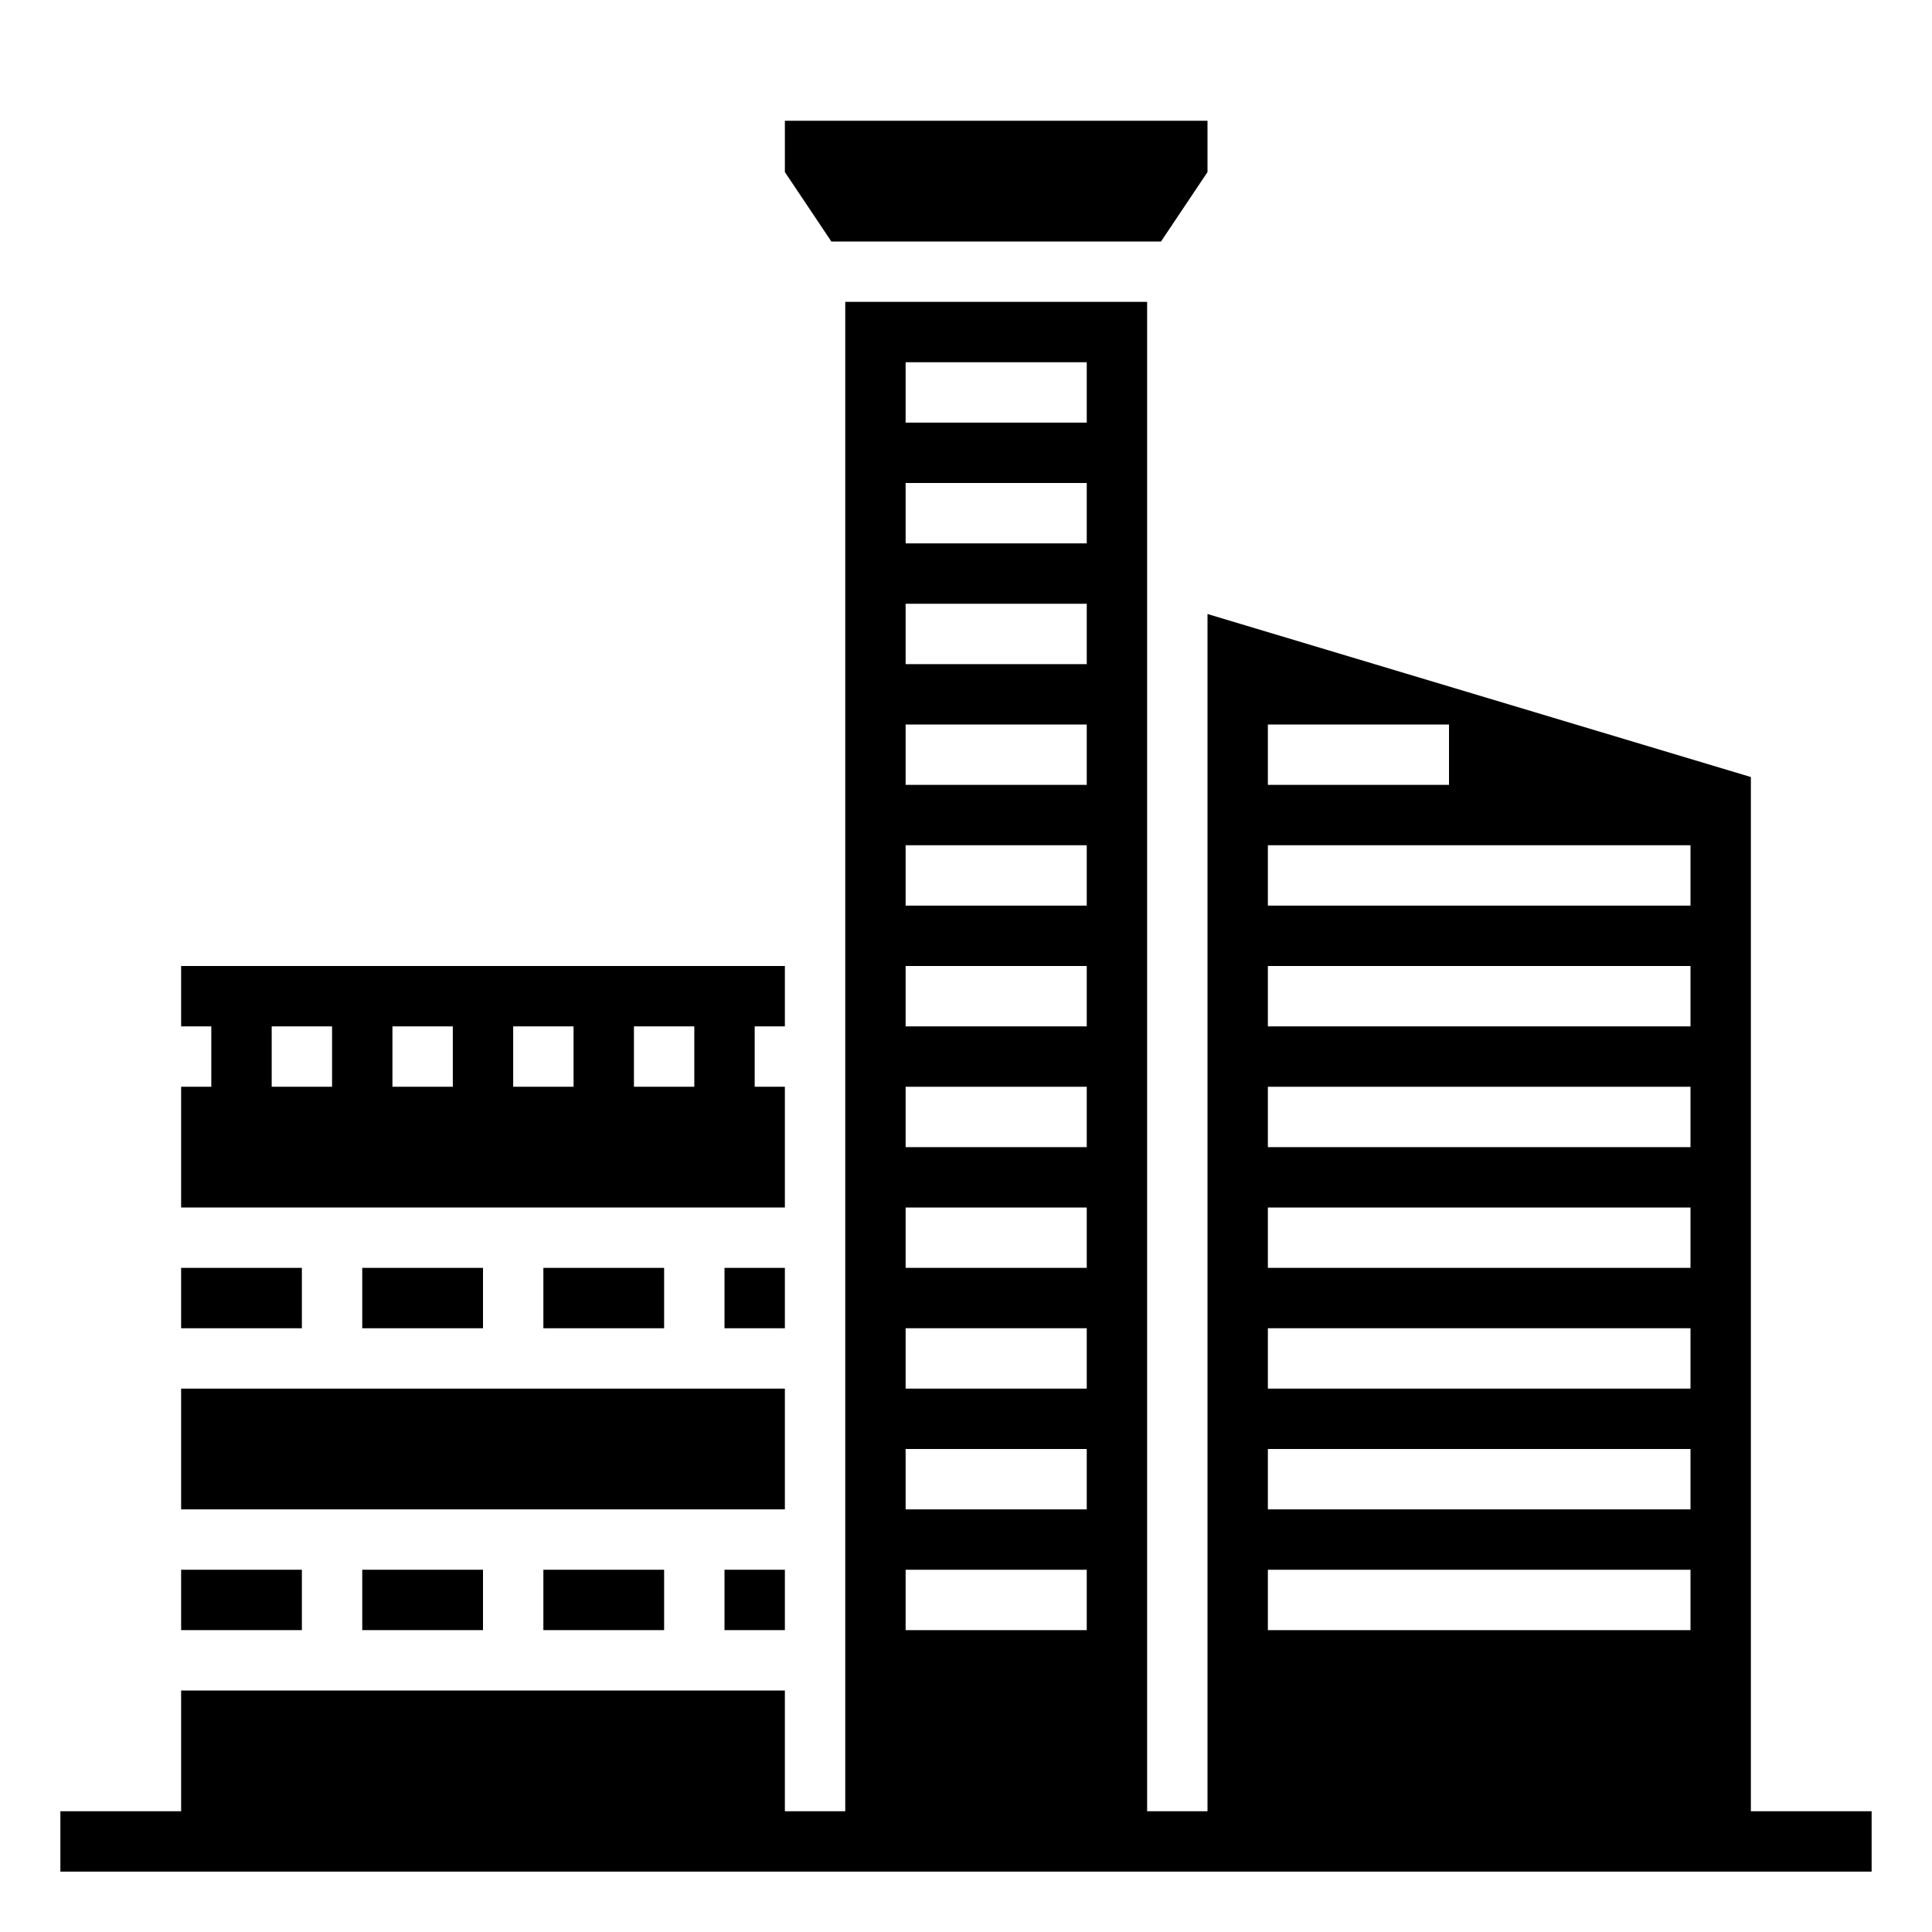 <svg xmlns="http://www.w3.org/2000/svg" viewBox="0 0 64 64" x="0px" y="0px"><g data-name="skyscraper-building-tower-city-real estate"><rect x="24" y="52" width="2" height="2"></rect><rect x="18" y="52" width="4" height="2"></rect><rect x="6" y="46" width="20" height="4"></rect><rect x="12" y="52" width="4" height="2"></rect><rect x="6" y="52" width="4" height="2"></rect><polygon points="38.46 8 40 5.7 40 4 26 4 26 5.7 27.54 8 38.46 8"></polygon><rect x="6" y="42" width="4" height="2"></rect><rect x="12" y="42" width="4" height="2"></rect><rect x="18" y="42" width="4" height="2"></rect><rect x="24" y="42" width="2" height="2"></rect><path d="M26,36H25V34h1V32H6v2H7v2H6v4H26Zm-3,0H21V34h2Zm-6-2h2v2H17Zm-2,2H13V34h2ZM9,34h2v2H9Z"></path><path d="M58,60V25.74l-18-5.4V60H38V10H28V60H26V56H6v4H2v2H62V60ZM42,24h6v2H42Zm0,4H56v2H42Zm0,4H56v2H42Zm0,4H56v2H42Zm0,4H56v2H42Zm0,4H56v2H42Zm0,4H56v2H42Zm0,4H56v2H42ZM30,12h6v2H30Zm0,4h6v2H30Zm0,4h6v2H30Zm0,4h6v2H30Zm0,4h6v2H30Zm0,4h6v2H30Zm0,4h6v2H30Zm0,4h6v2H30Zm0,4h6v2H30Zm0,4h6v2H30Zm0,4h6v2H30Z"></path></g></svg>